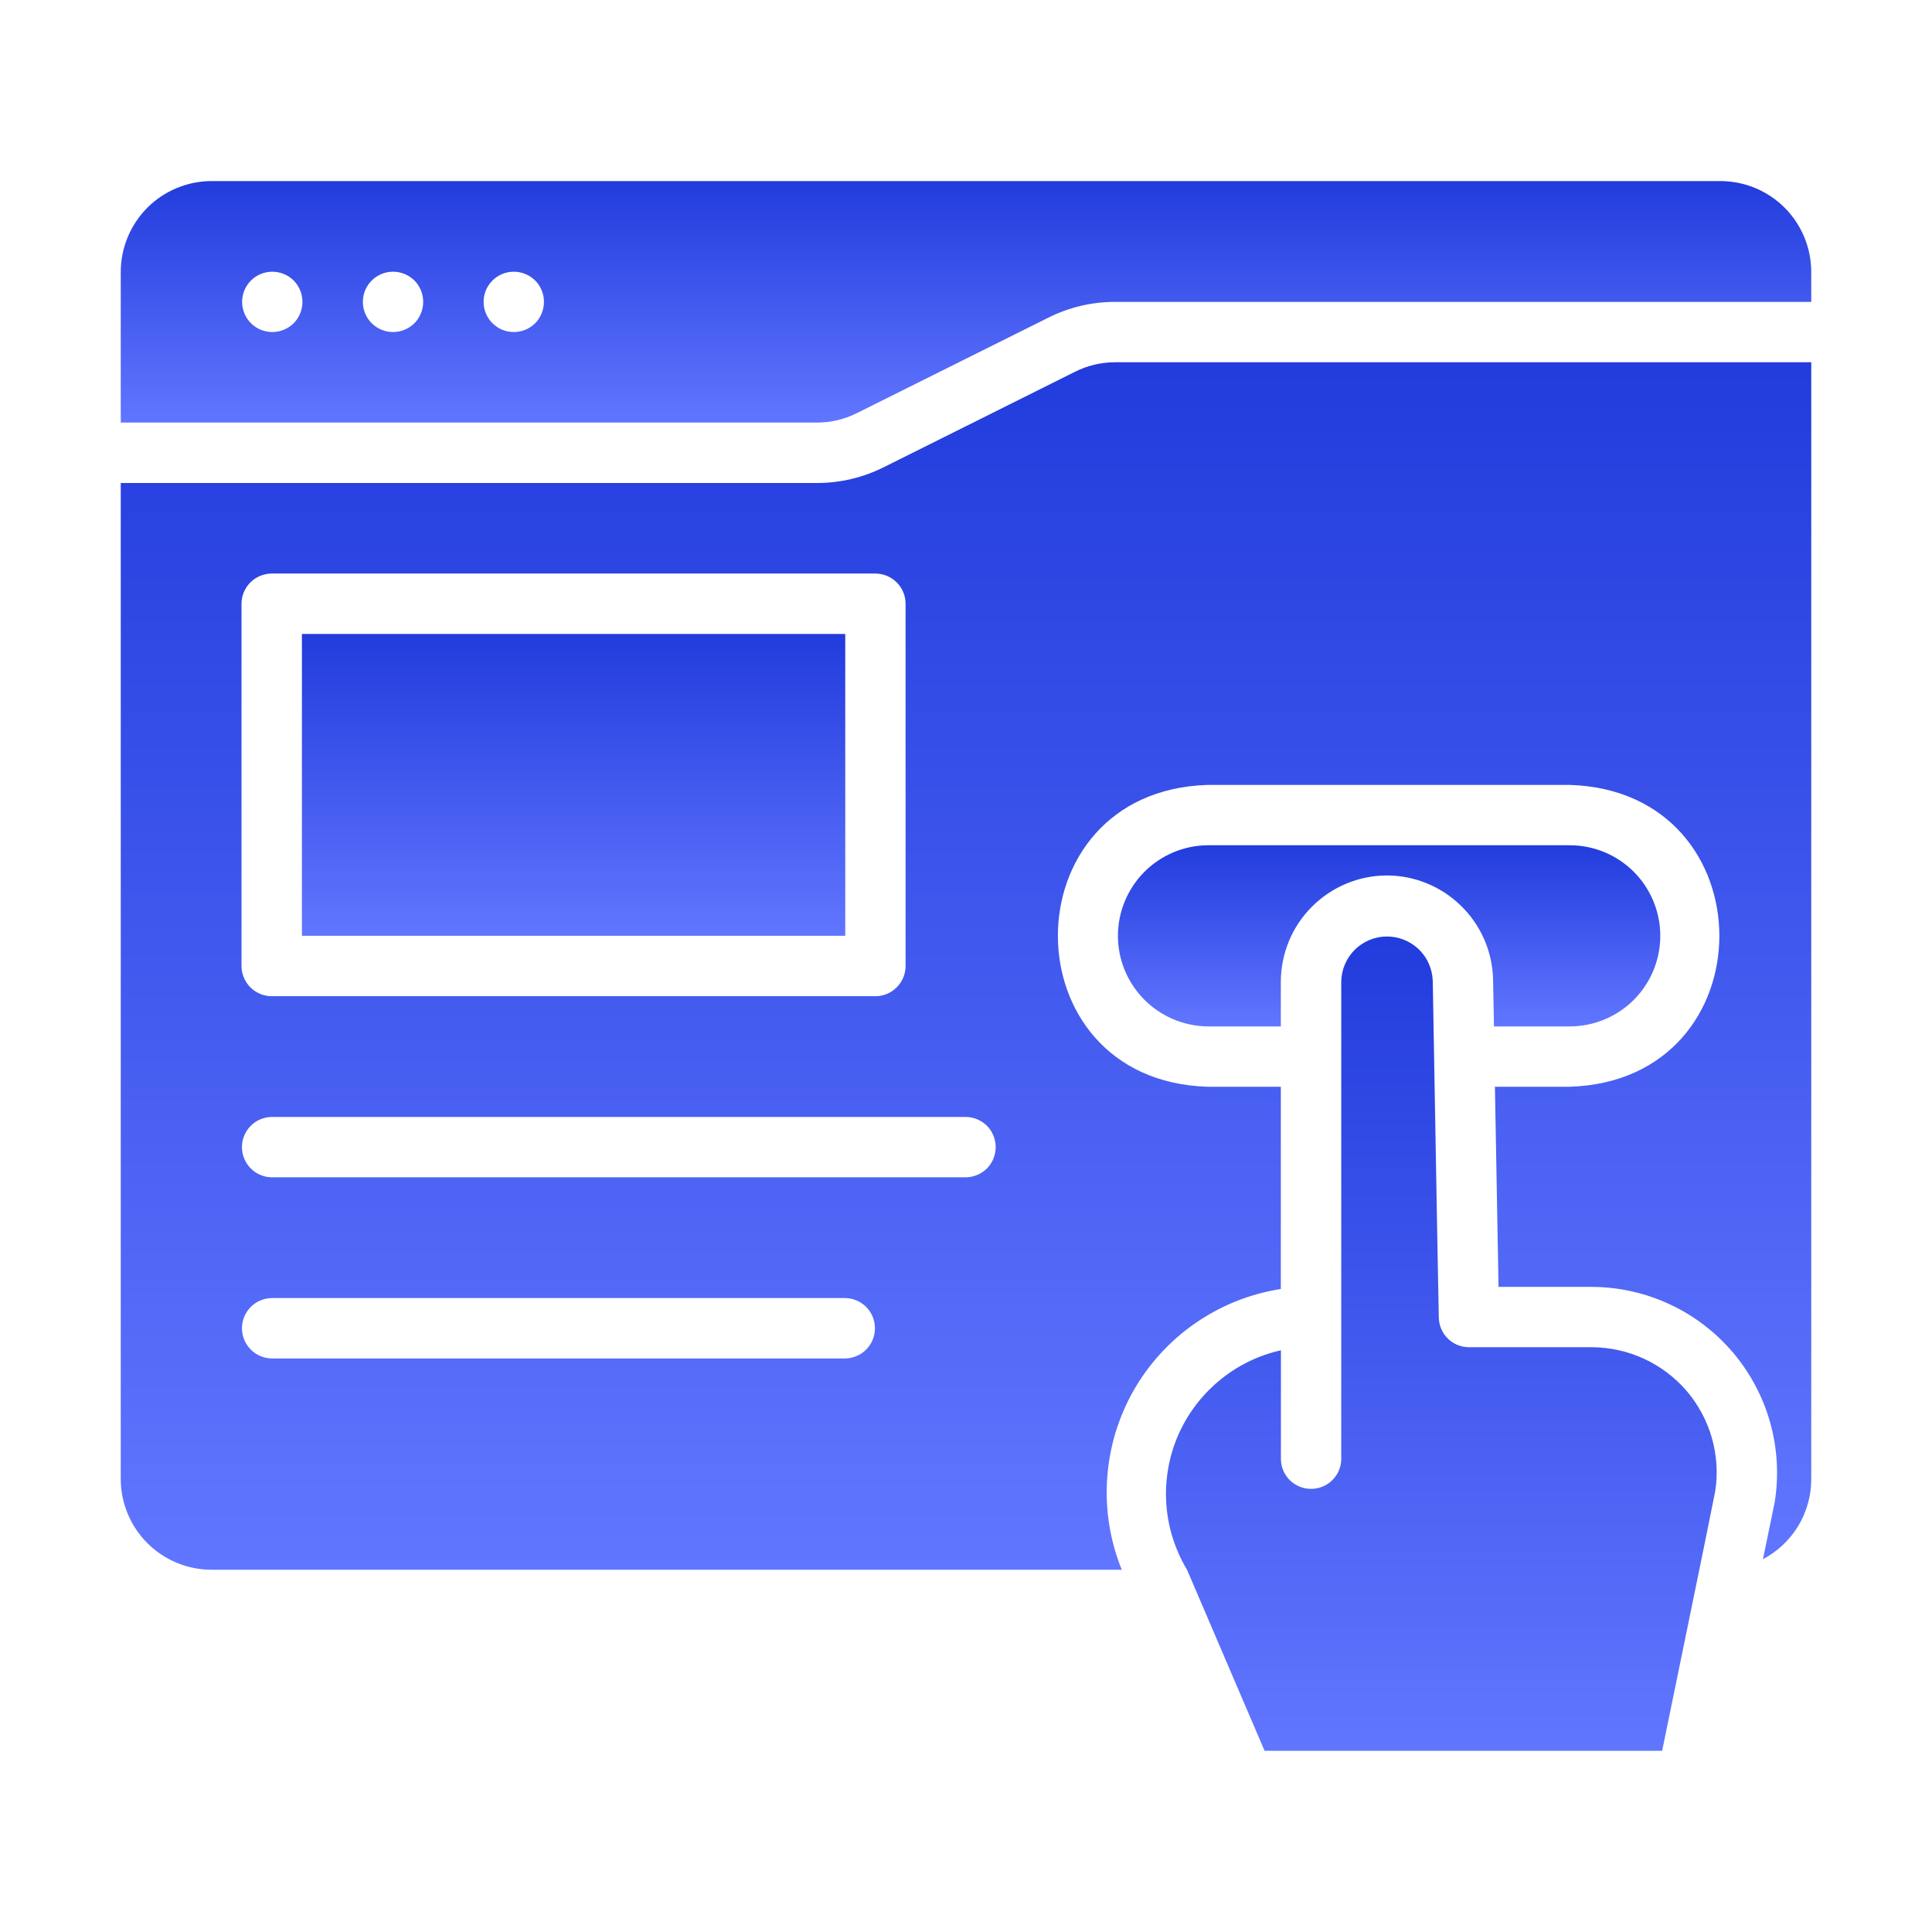 <svg width="22" height="22" viewBox="0 0 22 22" fill="none" xmlns="http://www.w3.org/2000/svg">
<path d="M19.594 2.062H2.406C2.133 2.063 1.871 2.172 1.678 2.365C1.485 2.559 1.376 2.82 1.375 3.094V4.812H9.302C9.462 4.812 9.62 4.774 9.762 4.702L11.932 3.62C12.169 3.5 12.432 3.437 12.698 3.438H20.625V3.094C20.624 2.82 20.515 2.559 20.322 2.365C20.129 2.172 19.867 2.063 19.594 2.062ZM3.101 3.781C3.009 3.781 2.922 3.745 2.858 3.681C2.793 3.616 2.757 3.529 2.757 3.437C2.757 3.346 2.793 3.259 2.858 3.194C2.922 3.13 3.009 3.094 3.101 3.094C3.192 3.094 3.279 3.13 3.344 3.194C3.408 3.259 3.444 3.346 3.444 3.438C3.444 3.529 3.408 3.616 3.344 3.681C3.279 3.745 3.192 3.781 3.101 3.781ZM4.476 3.781C4.384 3.781 4.297 3.745 4.233 3.681C4.168 3.616 4.132 3.529 4.132 3.437C4.132 3.346 4.168 3.259 4.233 3.194C4.297 3.13 4.384 3.094 4.476 3.094C4.567 3.094 4.654 3.13 4.719 3.194C4.783 3.259 4.819 3.346 4.819 3.438C4.819 3.529 4.783 3.616 4.719 3.681C4.654 3.745 4.567 3.781 4.476 3.781ZM5.851 3.781C5.759 3.781 5.672 3.745 5.608 3.681C5.543 3.616 5.507 3.529 5.507 3.437C5.507 3.346 5.543 3.259 5.608 3.194C5.672 3.13 5.759 3.094 5.851 3.094C5.896 3.094 5.94 3.103 5.982 3.12C6.024 3.137 6.062 3.163 6.094 3.194C6.126 3.226 6.151 3.264 6.168 3.306C6.186 3.348 6.194 3.392 6.194 3.438C6.194 3.483 6.185 3.527 6.168 3.569C6.151 3.611 6.126 3.649 6.094 3.681C6.062 3.712 6.024 3.738 5.982 3.755C5.94 3.772 5.896 3.781 5.851 3.781Z" fill="url(#paint0_linear_14384_25754)"/>
<path d="M15.795 9.969C16.111 9.97 16.414 10.095 16.639 10.317C16.865 10.538 16.995 10.839 17.002 11.155L17.012 11.688H17.875C18.148 11.688 18.411 11.579 18.604 11.386C18.797 11.192 18.906 10.93 18.906 10.656C18.906 10.383 18.797 10.12 18.604 9.927C18.411 9.734 18.148 9.625 17.875 9.625H13.75C13.479 9.628 13.219 9.738 13.028 9.931C12.838 10.124 12.73 10.385 12.73 10.656C12.73 10.928 12.838 11.188 13.028 11.381C13.219 11.574 13.478 11.684 13.75 11.688H14.585V11.179C14.586 10.858 14.713 10.55 14.94 10.324C15.167 10.097 15.474 9.969 15.795 9.969Z" fill="url(#paint1_linear_14384_25754)"/>
<path d="M18.133 15.341H16.727C16.637 15.341 16.551 15.305 16.487 15.243C16.423 15.18 16.386 15.094 16.384 15.005C16.367 14.188 16.329 11.912 16.315 11.168C16.31 11.032 16.253 10.903 16.155 10.809C16.056 10.715 15.925 10.663 15.789 10.664C15.653 10.665 15.523 10.72 15.426 10.816C15.33 10.912 15.275 11.042 15.273 11.178V16.617C15.272 16.707 15.235 16.793 15.17 16.856C15.106 16.919 15.02 16.954 14.929 16.954C14.839 16.954 14.753 16.919 14.688 16.856C14.624 16.793 14.587 16.707 14.586 16.617L14.586 15.376C14.327 15.434 14.085 15.553 13.882 15.723C13.678 15.892 13.517 16.108 13.412 16.352C13.308 16.596 13.263 16.861 13.281 17.126C13.299 17.391 13.38 17.647 13.517 17.875L14.4 19.937H18.927C19.055 19.306 19.412 17.587 19.532 16.978C19.563 16.776 19.549 16.57 19.493 16.373C19.437 16.177 19.339 15.995 19.207 15.84C19.074 15.685 18.909 15.56 18.724 15.474C18.539 15.388 18.337 15.343 18.133 15.341Z" fill="url(#paint2_linear_14384_25754)"/>
<path d="M12.238 4.235L10.068 5.318C9.831 5.438 9.568 5.5 9.302 5.5H1.375V16.844C1.376 17.117 1.485 17.379 1.678 17.572C1.871 17.765 2.133 17.874 2.406 17.875H12.774C12.641 17.547 12.584 17.194 12.607 16.841C12.63 16.489 12.732 16.146 12.906 15.838C13.081 15.531 13.322 15.267 13.613 15.066C13.904 14.865 14.236 14.732 14.585 14.678L14.585 12.375H13.75C11.479 12.305 11.478 9.008 13.75 8.938H17.875C20.145 9.008 20.148 12.304 17.875 12.375H17.023L17.064 14.654H18.133C18.438 14.656 18.739 14.724 19.015 14.853C19.292 14.982 19.537 15.17 19.734 15.402C19.931 15.635 20.076 15.908 20.158 16.202C20.24 16.496 20.257 16.804 20.209 17.105L20.075 17.755C20.241 17.667 20.38 17.536 20.477 17.376C20.574 17.215 20.625 17.031 20.625 16.844V4.125H12.698C12.538 4.125 12.38 4.163 12.238 4.235ZM2.75 6.875C2.75 6.784 2.787 6.697 2.851 6.632C2.915 6.568 3.003 6.532 3.094 6.531H9.969C10.06 6.532 10.147 6.568 10.211 6.632C10.276 6.697 10.312 6.784 10.312 6.875V11C10.312 11.091 10.276 11.178 10.211 11.243C10.147 11.307 10.06 11.344 9.969 11.344H3.094C3.003 11.344 2.915 11.307 2.851 11.243C2.787 11.178 2.75 11.091 2.75 11V6.875ZM9.625 15.469H3.094C3.003 15.467 2.917 15.431 2.854 15.366C2.791 15.302 2.755 15.215 2.755 15.125C2.755 15.035 2.791 14.948 2.854 14.884C2.917 14.819 3.004 14.783 3.094 14.781H9.625C9.715 14.783 9.801 14.819 9.865 14.884C9.928 14.948 9.963 15.035 9.963 15.125C9.963 15.215 9.928 15.302 9.865 15.366C9.801 15.431 9.715 15.467 9.625 15.469ZM11 13.406H3.094C3.003 13.405 2.917 13.368 2.854 13.304C2.791 13.239 2.755 13.153 2.755 13.062C2.755 12.972 2.791 12.886 2.854 12.821C2.917 12.757 3.004 12.72 3.094 12.719H11C11.09 12.72 11.176 12.757 11.24 12.821C11.303 12.886 11.338 12.972 11.338 13.062C11.338 13.153 11.303 13.239 11.24 13.304C11.176 13.368 11.09 13.405 11 13.406Z" fill="url(#paint3_linear_14384_25754)"/>
<path d="M9.625 7.219H3.438V10.656H9.625V7.219Z" fill="url(#paint4_linear_14384_25754)"/>
<defs>
<linearGradient id="paint0_linear_14384_25754" x1="11" y1="2.062" x2="11" y2="4.812" gradientUnits="userSpaceOnUse">
<stop stop-color="#223CDD"/>
<stop offset="1" stop-color="#6176FF"/>
</linearGradient>
<linearGradient id="paint1_linear_14384_25754" x1="15.818" y1="9.625" x2="15.818" y2="11.688" gradientUnits="userSpaceOnUse">
<stop stop-color="#223CDD"/>
<stop offset="1" stop-color="#6176FF"/>
</linearGradient>
<linearGradient id="paint2_linear_14384_25754" x1="16.413" y1="10.664" x2="16.413" y2="19.937" gradientUnits="userSpaceOnUse">
<stop stop-color="#223CDD"/>
<stop offset="1" stop-color="#6176FF"/>
</linearGradient>
<linearGradient id="paint3_linear_14384_25754" x1="11" y1="4.125" x2="11" y2="17.875" gradientUnits="userSpaceOnUse">
<stop stop-color="#223CDD"/>
<stop offset="1" stop-color="#6176FF"/>
</linearGradient>
<linearGradient id="paint4_linear_14384_25754" x1="6.531" y1="7.219" x2="6.531" y2="10.656" gradientUnits="userSpaceOnUse">
<stop stop-color="#223CDD"/>
<stop offset="1" stop-color="#6176FF"/>
</linearGradient>
</defs>
</svg>
